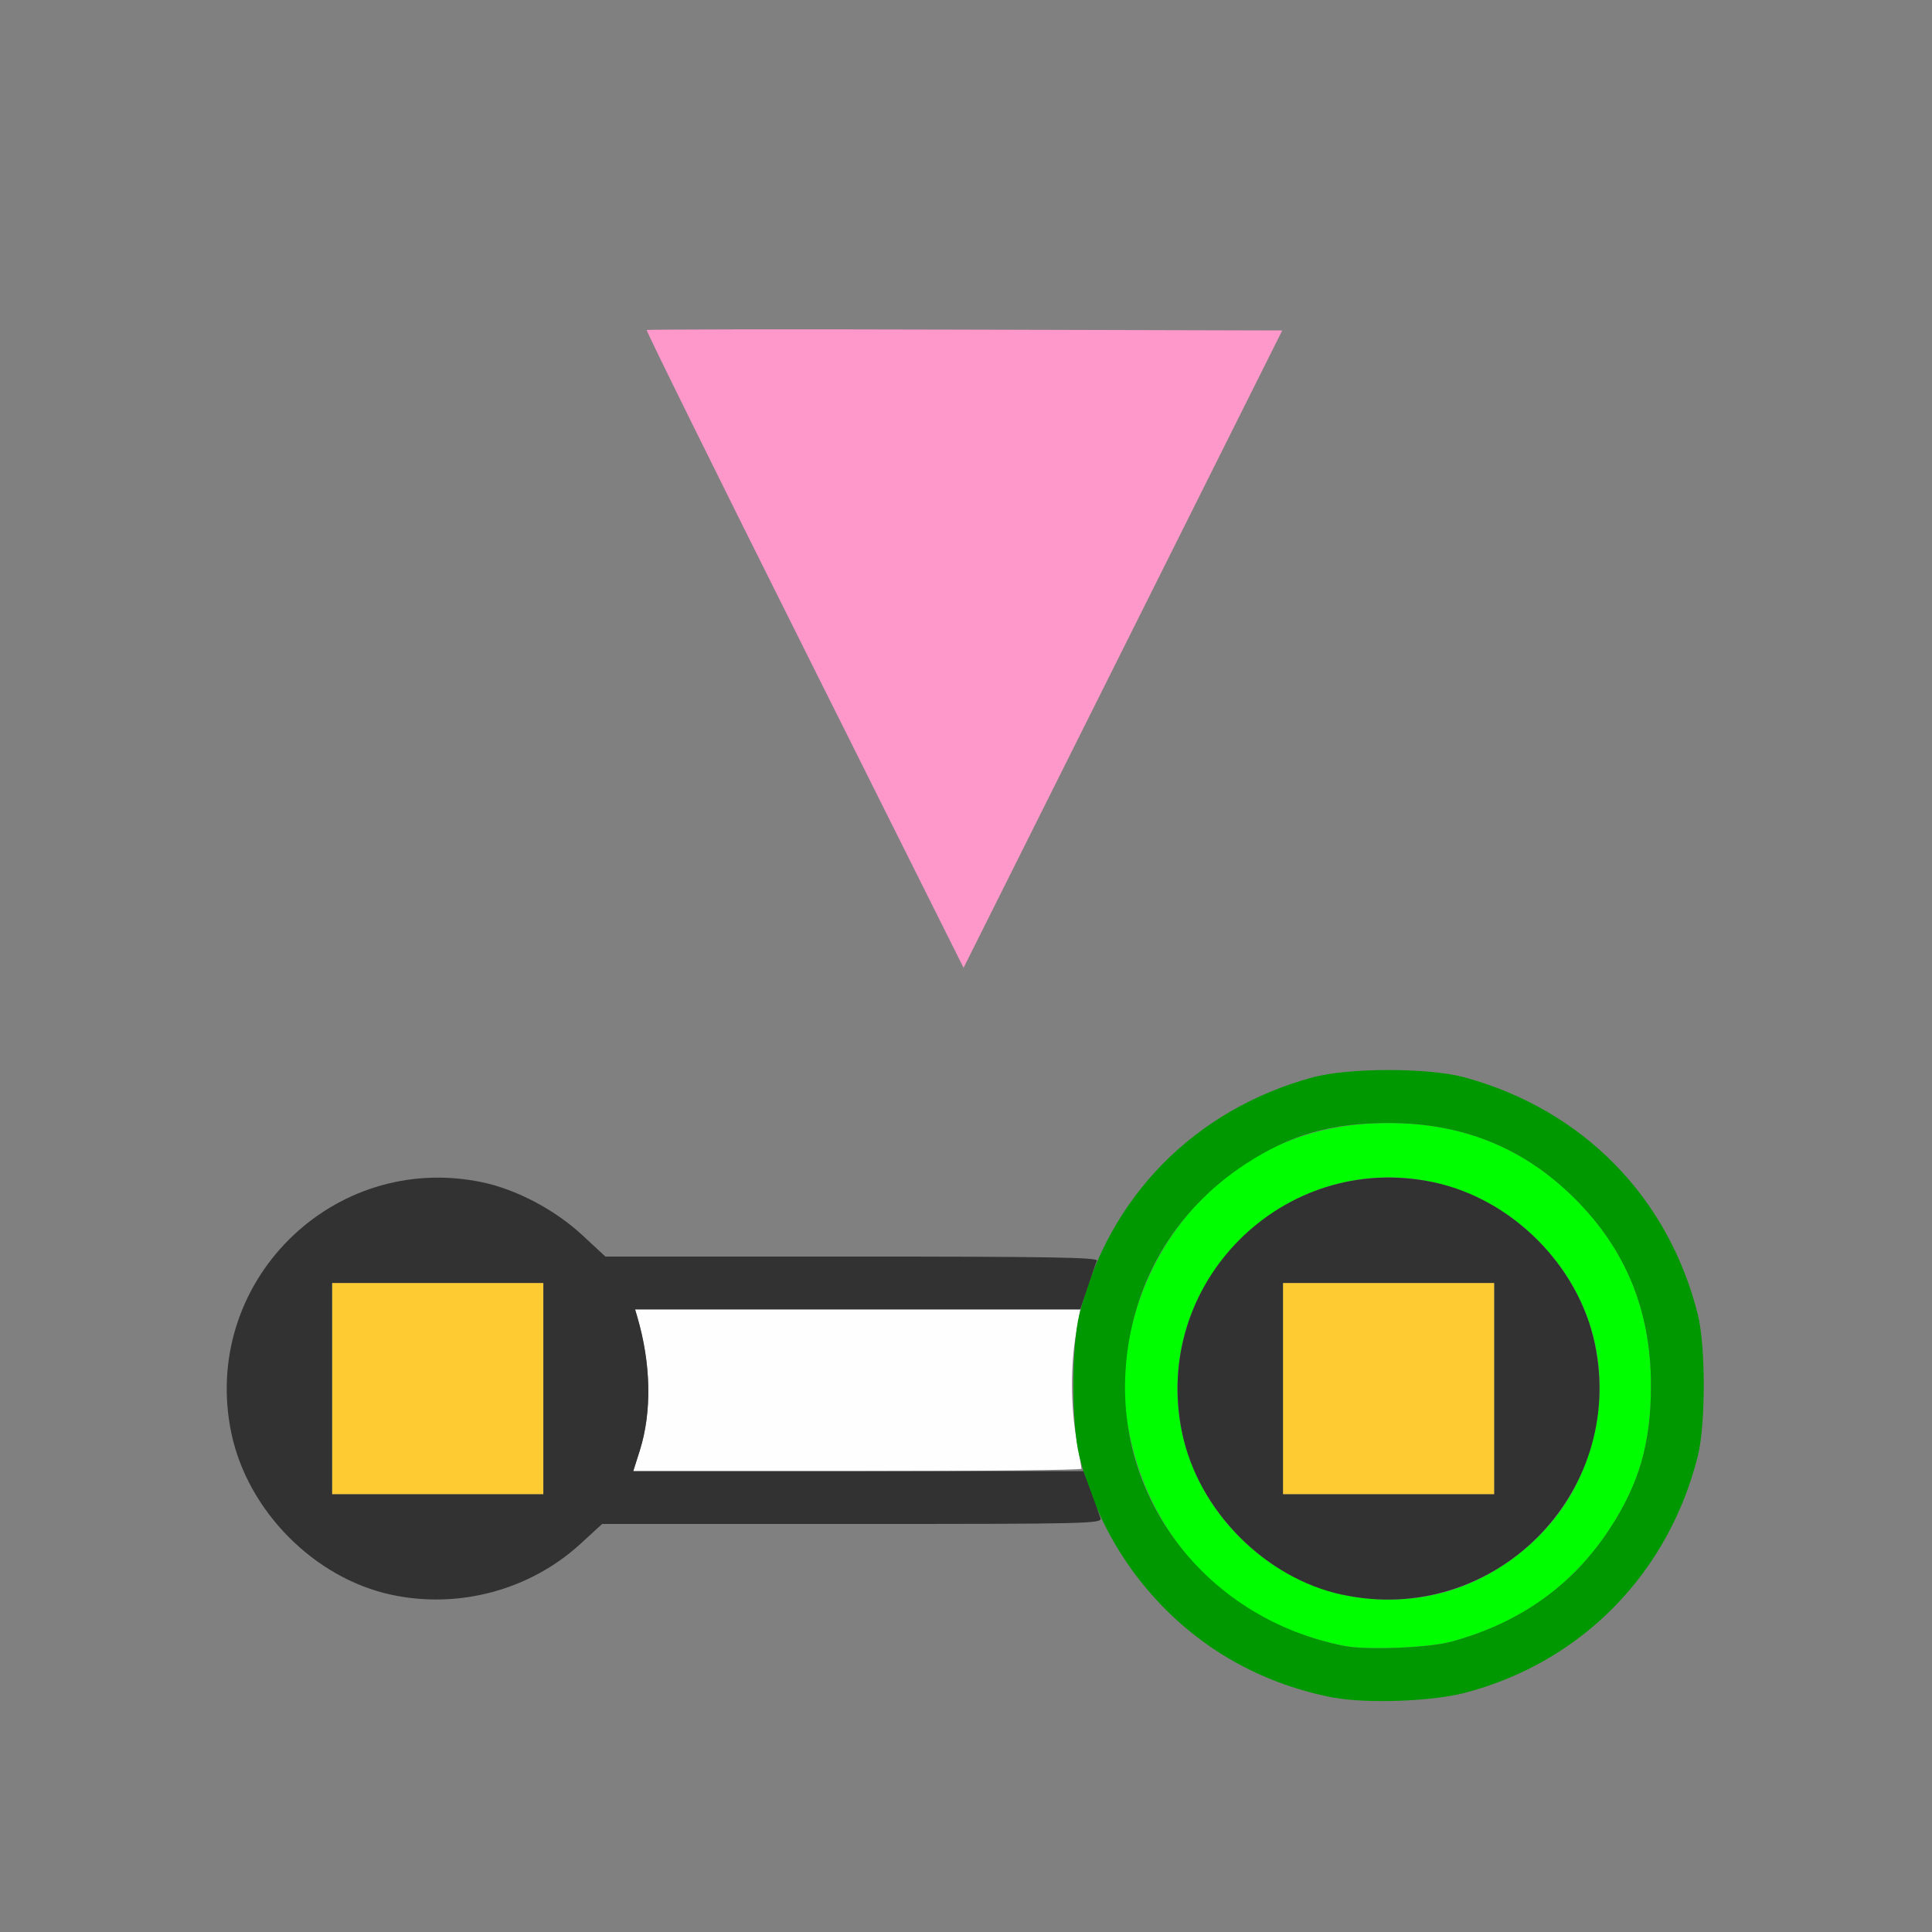 <?xml version="1.0" encoding="UTF-8" standalone="no"?>
<!-- Created with Inkscape (http://www.inkscape.org/) -->

<svg
   version="1.1"
   id="svg2"
   width="1600"
   height="1600"
   viewBox="0 0 1600 1600"
   sodipodi:docname="blend_to_default.svg"
   inkscape:version="1.2.2 (732a01da63, 2022-12-09)"
   xmlns:inkscape="http://www.inkscape.org/namespaces/inkscape"
   xmlns:sodipodi="http://sodipodi.sourceforge.net/DTD/sodipodi-0.dtd"
   xmlns="http://www.w3.org/2000/svg"
   xmlns:svg="http://www.w3.org/2000/svg"
   xmlns:rdf="http://www.w3.org/1999/02/22-rdf-syntax-ns#"
   xmlns:cc="http://creativecommons.org/ns#"
   xmlns:dc="http://purl.org/dc/elements/1.1/">
  <rect x="0" y="0" width="1600" height="1600" fill="#808080" stroke="none"/>
  <defs
     id="defs6" />
  <sodipodi:namedview
     pagecolor="#808080"
     bordercolor="#666666"
     borderopacity="1"
     objecttolerance="10"
     gridtolerance="10"
     guidetolerance="10"
     inkscape:pageopacity="0"
     inkscape:pageshadow="2"
     inkscape:window-width="1993"
     inkscape:window-height="1009"
     id="namedview4"
     showgrid="false"
     inkscape:zoom="0.5"
     inkscape:cx="7"
     inkscape:cy="8"
     inkscape:window-x="-8"
     inkscape:window-y="-8"
     inkscape:window-maximized="1"
     inkscape:current-layer="BLEND_TO_DEFAULT"
     inkscape:showpageshadow="0"
     inkscape:pagecheckerboard="true"
     inkscape:deskcolor="#d1d1d1" />
  <g
     id="BLEND_TO_DEFAULT"
     transform="matrix(87.5,0,0,87.5,100,100)"
     style="stroke-width:0.011">
    <path
       style="fill:none;stroke-width:0"
       d="M 0,8 V 0 h 8 8 v 8 8 H 8 0 Z m 12.723,6.879 c 1.101,-0.289 1.926,-1.129 2.204,-2.243 0.074,-0.297 0.074,-1.038 0,-1.335 -0.278,-1.114 -1.089,-1.94 -2.204,-2.246 -0.344,-0.094 -1.103,-0.094 -1.447,0 C 10.707,9.211 10.226,9.494 9.839,9.898 9.619,10.13 9.281,10.62 9.281,10.71 9.281,10.742 8.832,10.75 6.934,10.75 H 4.587 L 4.367,10.546 C 3.566,9.804 2.36,9.824 1.592,10.592 c -0.788,0.788 -0.788,2.029 0,2.816 0.76,0.76 1.967,0.787 2.758,0.062 l 0.206,-0.189 2.37,8.94e-4 2.37,8.93e-4 0.141,0.238 c 0.345,0.585 0.97,1.079 1.652,1.305 0.466,0.155 1.161,0.177 1.634,0.053 z M 7.991,1.976 c -1.651,-0.004 -3.007,-0.002 -3.014,0.004 -0.007,0.007 0.665,1.367 1.493,3.024 L 7.977,8.015 9.484,5 10.992,1.984 Z"
       id="path831"
       inkscape:connector-curvature="0" />
    <path
       style="fill:#fefefe;stroke-width:0"
       d="m 4.912,12.586 c 0.115,-0.366 0.107,-0.818 -0.024,-1.266 L 4.868,11.25 h 2.107 2.107 l -0.04,0.227 c -0.053,0.3 -0.051,0.7 0.005,1.008 0.025,0.138 0.045,0.261 0.046,0.273 3.375e-4,0.013 -0.954,0.023 -2.121,0.023 H 4.85 Z"
       id="path829"
       inkscape:connector-curvature="0" />
    <path
       style="fill:#fe98cb;stroke-width:0"
       d="M 6.471,5.004 C 5.643,3.348 4.971,1.988 4.978,1.981 c 0.007,-0.007 1.363,-0.009 3.014,-0.004 l 3.001,0.008 -1.508,3.016 -1.508,3.016 z"
       id="path827"
       inkscape:connector-curvature="0" />
    <path
       style="fill:#fecb32;stroke-width:0"
       d="m 2,12 v -1 h 1 1 v 1 1 H 3 2 Z m 9,0 v -1 h 1 1 v 1 1 h -1 -1 z"
       id="path825"
       inkscape:connector-curvature="0" />
    <path
       style="fill:#00fe00;stroke-width:0"
       d="M 11.578,14.435 C 10.488,14.22 9.713,13.424 9.528,12.33 9.405,11.599 9.686,10.753 10.235,10.204 10.717,9.722 11.297,9.486 12,9.486 c 0.703,0 1.283,0.236 1.765,0.718 0.482,0.482 0.718,1.062 0.718,1.765 0,0.544 -0.11,0.929 -0.388,1.354 -0.352,0.539 -0.849,0.895 -1.501,1.072 -0.213,0.058 -0.805,0.081 -1.016,0.04 z m 0.844,-0.482 c 0.567,-0.119 1.1,-0.531 1.355,-1.048 0.395,-0.8 0.252,-1.692 -0.369,-2.313 -0.788,-0.788 -2.029,-0.788 -2.816,0 -0.788,0.788 -0.788,2.029 0,2.816 0.487,0.487 1.155,0.686 1.83,0.545 z"
       id="path823"
       inkscape:connector-curvature="0" />
    <path
       style="fill:#009800;stroke-width:0"
       d="M 11.479,14.925 C 10.839,14.802 10.281,14.501 9.841,14.041 9.465,13.647 9.207,13.175 9.072,12.636 c -0.074,-0.297 -0.074,-1.038 0,-1.335 0.278,-1.114 1.089,-1.94 2.204,-2.246 0.344,-0.094 1.103,-0.094 1.447,0 1.115,0.306 1.926,1.132 2.204,2.246 0.074,0.297 0.074,1.038 0,1.335 -0.278,1.114 -1.103,1.954 -2.204,2.243 -0.311,0.082 -0.934,0.104 -1.244,0.045 z M 12.594,14.395 c 0.652,-0.178 1.149,-0.533 1.501,-1.072 0.278,-0.426 0.388,-0.81 0.388,-1.354 0,-0.703 -0.236,-1.283 -0.718,-1.765 C 13.283,9.722 12.703,9.486 12,9.486 c -0.544,0 -0.929,0.11 -1.354,0.388 -0.678,0.443 -1.084,1.141 -1.136,1.956 -0.08,1.251 0.795,2.353 2.068,2.605 0.211,0.042 0.803,0.019 1.016,-0.04 z"
       id="path821"
       inkscape:connector-curvature="0" />
    <path
       style="fill:#323232;stroke-width:0"
       d="M 2.562,13.951 C 1.832,13.795 1.201,13.157 1.047,12.422 0.75,11.002 2.002,9.75 3.422,10.047 c 0.323,0.068 0.686,0.259 0.945,0.499 L 4.587,10.75 h 2.334 c 1.855,0 2.331,0.008 2.318,0.039 -0.009,0.021 -0.048,0.134 -0.087,0.25 L 9.081,11.25 H 6.975 4.868 l 0.021,0.07 c 0.131,0.447 0.139,0.899 0.024,1.266 l -0.062,0.195 h 2.13 2.13 l 0.072,0.195 c 0.04,0.107 0.08,0.22 0.09,0.25 0.017,0.052 -0.109,0.055 -2.348,0.055 H 4.556 L 4.35,13.47 C 3.874,13.906 3.199,14.088 2.562,13.951 Z M 4,12 V 11 H 3 2 v 1 1 h 1 1 z m 7.562,1.951 c -0.73,-0.157 -1.362,-0.794 -1.516,-1.53 -0.297,-1.42 0.955,-2.672 2.375,-2.375 0.743,0.155 1.376,0.788 1.531,1.531 0.298,1.425 -0.965,2.679 -2.391,2.373 z M 13,12 v -1 h -1 -1 v 1 1 h 1 1 z"
       id="path819"
       inkscape:connector-curvature="0" />
  </g>
</svg>
